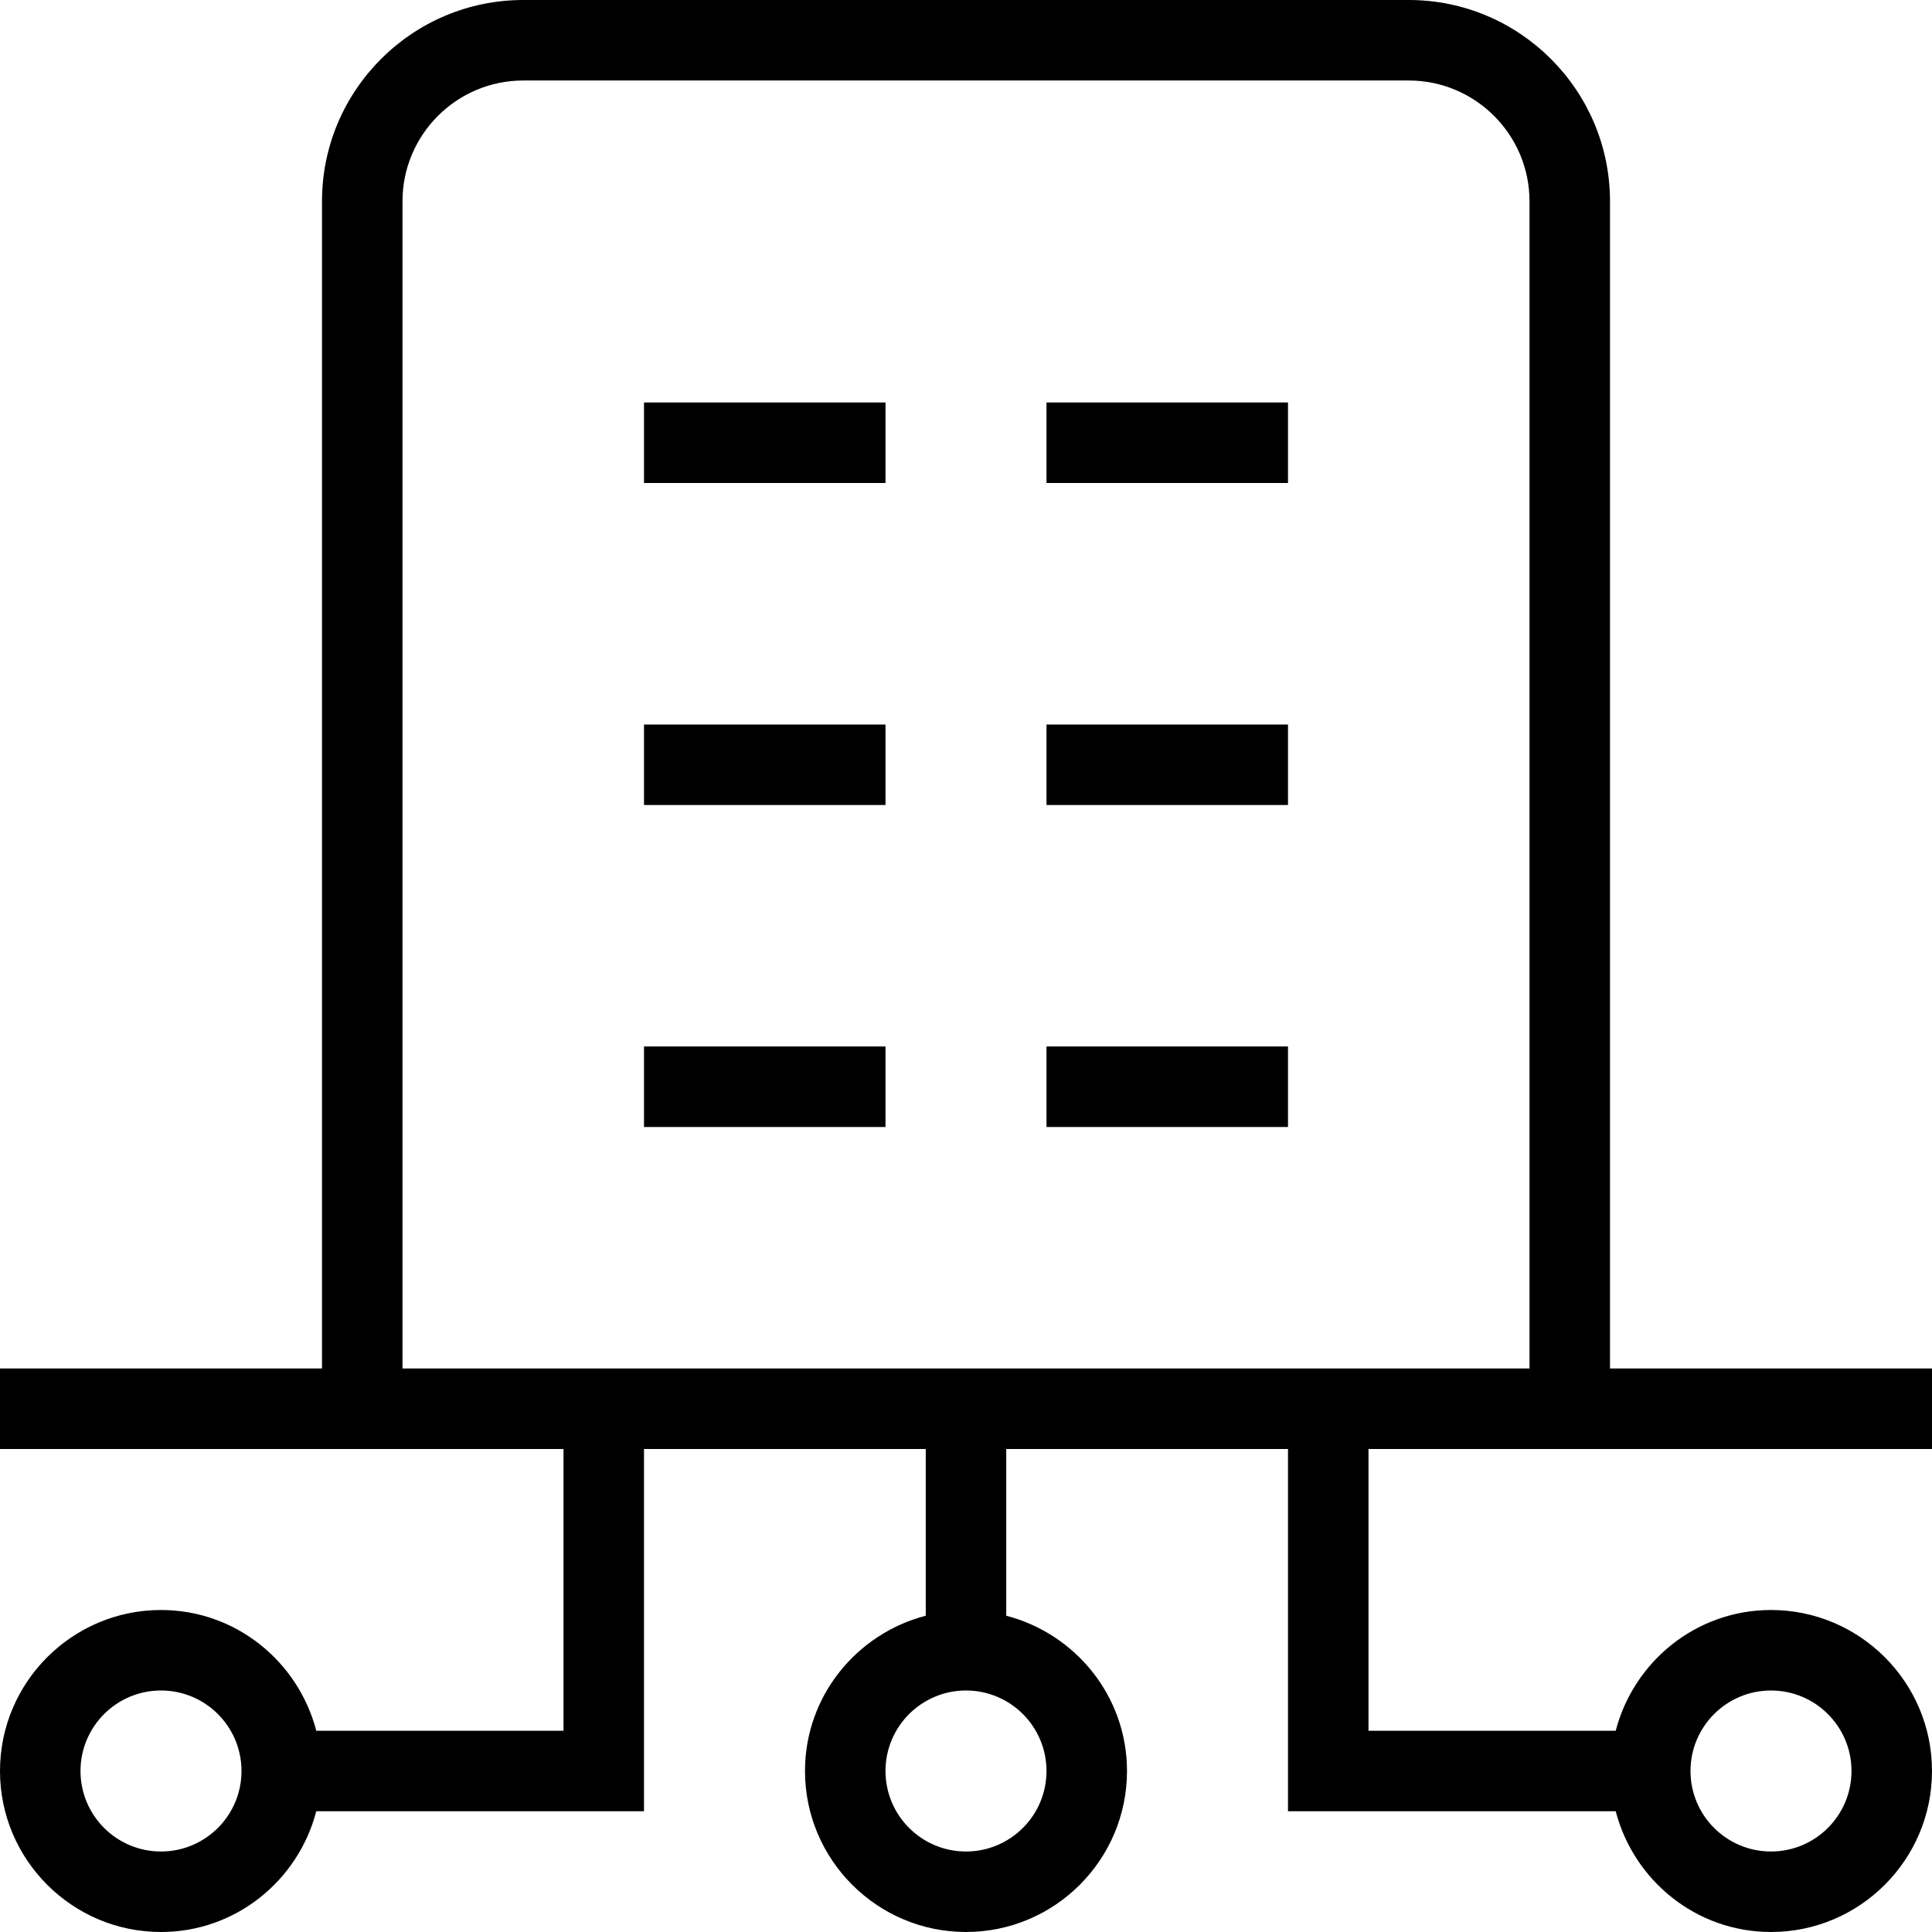 <svg id="Layer_1" viewBox="0 0 24 24" xmlns="http://www.w3.org/2000/svg" data-name="Layer 1"><path d="m17 18h7v-1h-4v-14.5c0-1.378-1.121-2.5-2.5-2.5h-11c-1.379 0-2.5 1.122-2.5 2.5v14.5h-4v1h7v3.5h-3.071c-.224-.86-1-1.5-1.929-1.5-1.103 0-2 .897-2 2s.897 2 2 2c.929 0 1.705-.64 1.929-1.5h4.071v-4.5h3.5v2.071c-.86.224-1.5 1-1.5 1.929 0 1.103.897 2 2 2s2-.897 2-2c0-.929-.64-1.705-1.5-1.929v-2.071h3.5v4.5h4.071c.224.86 1 1.5 1.929 1.5 1.103 0 2-.897 2-2s-.897-2-2-2c-.929 0-1.705.64-1.929 1.5h-3.071zm-15 5c-.552 0-1-.448-1-1s.448-1 1-1 1 .448 1 1-.448 1-1 1zm11-1c0 .552-.448 1-1 1s-1-.448-1-1 .448-1 1-1 1 .448 1 1zm-8-19.5c0-.827.673-1.5 1.5-1.5h11c.827 0 1.5.673 1.5 1.5v14.5h-14zm17 18.5c.552 0 1 .448 1 1s-.448 1-1 1-1-.448-1-1 .448-1 1-1zm-14-8h3v1h-3zm5 0h3v1h-3zm-5-8h3v1h-3zm5 0h3v1h-3zm-5 4h3v1h-3zm5 0h3v1h-3z"/></svg>